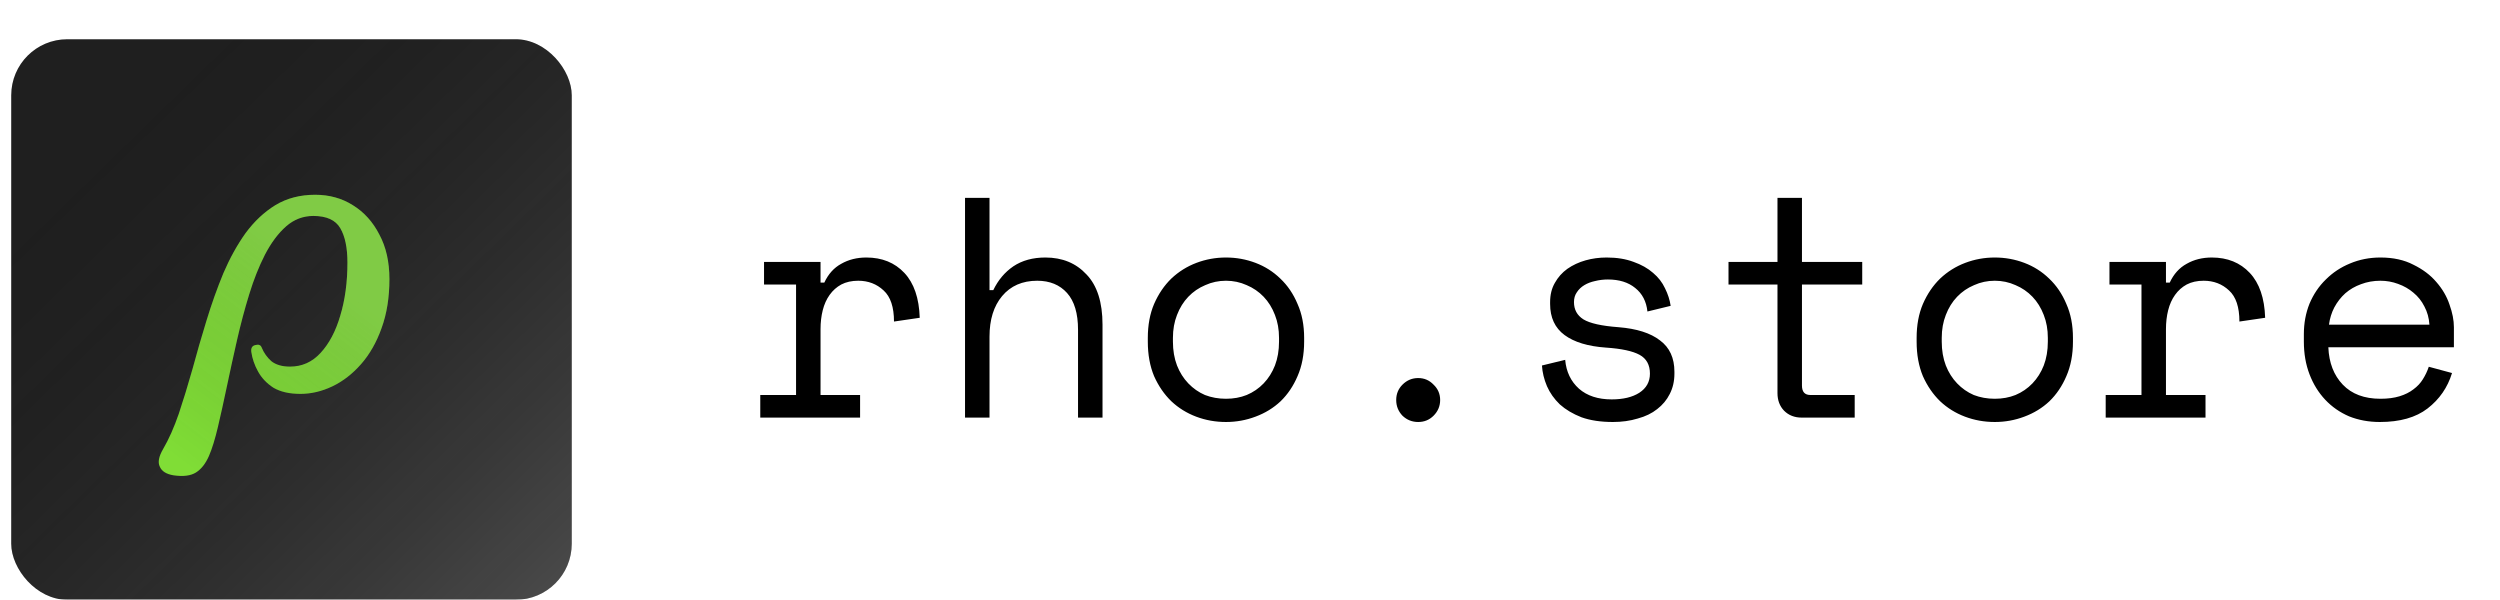 <svg width="892" height="214" viewBox="0 0 892 214" fill="none" xmlns="http://www.w3.org/2000/svg">
<path d="M272.608 93.448H292.768V100.84H294.112C295.531 97.779 297.547 95.539 300.16 94.12C302.773 92.627 305.76 91.88 309.12 91.88C314.72 91.88 319.237 93.709 322.672 97.368C326.107 101.027 327.936 106.365 328.16 113.384L318.976 114.728C318.976 109.576 317.744 105.88 315.28 103.64C312.816 101.325 309.792 100.168 306.208 100.168C303.893 100.168 301.877 100.616 300.16 101.512C298.517 102.408 297.136 103.64 296.016 105.208C294.896 106.776 294.075 108.605 293.552 110.696C293.029 112.787 292.768 115.027 292.768 117.416V140.936H306.88V149H271.264V140.936H284.032V101.512H272.608V93.448ZM353.058 149H344.322V70.6H353.058V103.528H354.402C356.119 99.944 358.509 97.107 361.57 95.016C364.706 92.925 368.514 91.88 372.994 91.88C379.042 91.88 383.933 93.896 387.666 97.928C391.474 101.885 393.378 107.859 393.378 115.848V149H384.642V117.64C384.642 111.816 383.335 107.448 380.722 104.536C378.109 101.624 374.562 100.168 370.082 100.168C364.781 100.168 360.599 101.997 357.538 105.656C354.551 109.24 353.058 114.056 353.058 120.104V149ZM465.316 121.896C465.316 126.525 464.532 130.632 462.964 134.216C461.471 137.725 459.455 140.712 456.916 143.176C454.378 145.565 451.391 147.395 447.956 148.664C444.596 149.933 441.087 150.568 437.428 150.568C433.695 150.568 430.148 149.933 426.788 148.664C423.428 147.395 420.479 145.565 417.94 143.176C415.402 140.712 413.348 137.725 411.78 134.216C410.287 130.632 409.54 126.525 409.54 121.896V120.552C409.54 115.997 410.287 111.965 411.78 108.456C413.348 104.872 415.402 101.848 417.94 99.384C420.554 96.92 423.54 95.053 426.9 93.784C430.26 92.515 433.77 91.88 437.428 91.88C441.087 91.88 444.596 92.515 447.956 93.784C451.316 95.053 454.266 96.92 456.804 99.384C459.418 101.848 461.471 104.872 462.964 108.456C464.532 111.965 465.316 115.997 465.316 120.552V121.896ZM437.428 142.28C440.116 142.28 442.58 141.832 444.82 140.936C447.135 139.965 449.151 138.584 450.868 136.792C452.586 135 453.93 132.872 454.9 130.408C455.871 127.869 456.356 125.032 456.356 121.896V120.552C456.356 117.565 455.871 114.84 454.9 112.376C453.93 109.837 452.586 107.672 450.868 105.88C449.151 104.088 447.135 102.707 444.82 101.736C442.506 100.691 440.042 100.168 437.428 100.168C434.815 100.168 432.351 100.691 430.036 101.736C427.722 102.707 425.706 104.088 423.988 105.88C422.271 107.672 420.927 109.837 419.956 112.376C418.986 114.84 418.5 117.565 418.5 120.552V121.896C418.5 125.032 418.986 127.869 419.956 130.408C420.927 132.872 422.271 135 423.988 136.792C425.706 138.584 427.684 139.965 429.924 140.936C432.239 141.832 434.74 142.28 437.428 142.28ZM498.166 142.728C498.166 140.563 498.913 138.733 500.406 137.24C501.974 135.672 503.841 134.888 506.006 134.888C508.172 134.888 510.001 135.672 511.494 137.24C513.062 138.733 513.846 140.563 513.846 142.728C513.846 144.893 513.062 146.76 511.494 148.328C510.001 149.821 508.172 150.568 506.006 150.568C503.841 150.568 501.974 149.821 500.406 148.328C498.913 146.76 498.166 144.893 498.166 142.728ZM561.593 107.784C561.593 110.472 562.713 112.525 564.953 113.944C567.267 115.363 571.449 116.296 577.497 116.744C583.993 117.267 588.921 118.835 592.281 121.448C595.715 123.987 597.433 127.72 597.433 132.648V133.32C597.433 136.008 596.873 138.435 595.753 140.6C594.707 142.691 593.214 144.483 591.273 145.976C589.406 147.469 587.091 148.589 584.329 149.336C581.641 150.157 578.691 150.568 575.481 150.568C571.15 150.568 567.417 150.008 564.281 148.888C561.219 147.693 558.643 146.163 556.553 144.296C554.537 142.355 553.006 140.189 551.961 137.8C550.915 135.336 550.318 132.872 550.169 130.408L558.457 128.392C558.83 132.648 560.473 136.083 563.385 138.696C566.297 141.235 570.179 142.504 575.033 142.504C579.139 142.504 582.425 141.72 584.889 140.152C587.427 138.509 588.697 136.232 588.697 133.32C588.697 130.184 587.465 127.944 585.001 126.6C582.537 125.256 578.542 124.397 573.017 124.024C566.595 123.576 561.667 122.083 558.233 119.544C554.798 117.005 553.081 113.309 553.081 108.456V107.784C553.081 105.171 553.641 102.893 554.761 100.952C555.881 98.936 557.374 97.256 559.241 95.912C561.182 94.568 563.347 93.56 565.737 92.888C568.126 92.216 570.627 91.88 573.24 91.88C576.899 91.88 580.11 92.403 582.873 93.448C585.635 94.419 587.95 95.725 589.817 97.368C591.683 98.936 593.102 100.765 594.073 102.856C595.118 104.947 595.79 107.037 596.089 109.128L587.801 111.144C587.427 107.56 585.971 104.76 583.433 102.744C580.969 100.728 577.721 99.72 573.689 99.72C572.121 99.72 570.59 99.907 569.096 100.28C567.678 100.579 566.409 101.064 565.289 101.736C564.169 102.408 563.273 103.267 562.601 104.312C561.929 105.283 561.593 106.44 561.593 107.784ZM616.731 93.448H634.203V70.6H642.939V93.448H664.443V101.512H642.939V137.576C642.939 139.816 643.947 140.936 645.963 140.936H661.755V149H642.827C640.288 149 638.197 148.179 636.555 146.536C634.987 144.893 634.203 142.803 634.203 140.264V101.512H616.731V93.448ZM739.629 121.896C739.629 126.525 738.845 130.632 737.277 134.216C735.783 137.725 733.767 140.712 731.229 143.176C728.69 145.565 725.703 147.395 722.269 148.664C718.909 149.933 715.399 150.568 711.741 150.568C708.007 150.568 704.461 149.933 701.101 148.664C697.741 147.395 694.791 145.565 692.253 143.176C689.714 140.712 687.661 137.725 686.093 134.216C684.599 130.632 683.853 126.525 683.853 121.896V120.552C683.853 115.997 684.599 111.965 686.093 108.456C687.661 104.872 689.714 101.848 692.253 99.384C694.866 96.92 697.853 95.053 701.213 93.784C704.573 92.515 708.082 91.88 711.741 91.88C715.399 91.88 718.909 92.515 722.269 93.784C725.629 95.053 728.578 96.92 731.117 99.384C733.73 101.848 735.783 104.872 737.277 108.456C738.845 111.965 739.629 115.997 739.629 120.552V121.896ZM711.741 142.28C714.429 142.28 716.893 141.832 719.133 140.936C721.447 139.965 723.463 138.584 725.181 136.792C726.898 135 728.242 132.872 729.213 130.408C730.183 127.869 730.669 125.032 730.669 121.896V120.552C730.669 117.565 730.183 114.84 729.213 112.376C728.242 109.837 726.898 107.672 725.181 105.88C723.463 104.088 721.447 102.707 719.133 101.736C716.818 100.691 714.354 100.168 711.741 100.168C709.127 100.168 706.663 100.691 704.349 101.736C702.034 102.707 700.018 104.088 698.301 105.88C696.583 107.672 695.239 109.837 694.269 112.376C693.298 114.84 692.813 117.565 692.813 120.552V121.896C692.813 125.032 693.298 127.869 694.269 130.408C695.239 132.872 696.583 135 698.301 136.792C700.018 138.584 701.997 139.965 704.237 140.936C706.551 141.832 709.053 142.28 711.741 142.28ZM752.655 93.448H772.815V100.84H774.159C775.578 97.779 777.594 95.539 780.207 94.12C782.82 92.627 785.807 91.88 789.167 91.88C794.767 91.88 799.284 93.709 802.719 97.368C806.154 101.027 807.983 106.365 808.207 113.384L799.023 114.728C799.023 109.576 797.791 105.88 795.327 103.64C792.863 101.325 789.839 100.168 786.255 100.168C783.94 100.168 781.924 100.616 780.207 101.512C778.564 102.408 777.183 103.64 776.063 105.208C774.943 106.776 774.122 108.605 773.599 110.696C773.076 112.787 772.815 115.027 772.815 117.416V140.936H786.927V149H751.311V140.936H764.079V101.512H752.655V93.448ZM830.753 123.912C830.977 129.437 832.694 133.88 835.905 137.24C839.116 140.6 843.596 142.28 849.345 142.28C851.958 142.28 854.236 141.981 856.177 141.384C858.118 140.787 859.761 139.965 861.105 138.92C862.524 137.875 863.644 136.68 864.465 135.336C865.361 133.917 866.07 132.424 866.593 130.856L874.881 133.096C873.313 138.248 870.401 142.467 866.145 145.752C861.964 148.963 856.289 150.568 849.121 150.568C845.164 150.568 841.505 149.896 838.145 148.552C834.86 147.133 832.022 145.155 829.633 142.616C827.244 140.077 825.377 137.053 824.033 133.544C822.689 130.035 822.017 126.152 822.017 121.896V119.208C822.017 115.325 822.689 111.704 824.033 108.344C825.452 104.984 827.393 102.109 829.857 99.72C832.321 97.256 835.196 95.352 838.481 94.008C841.841 92.589 845.462 91.88 849.345 91.88C853.9 91.88 857.82 92.739 861.105 94.456C864.465 96.099 867.19 98.152 869.281 100.616C871.446 103.08 873.014 105.768 873.985 108.68C875.03 111.592 875.553 114.28 875.553 116.744V123.912H830.753ZM849.345 100.168C846.881 100.168 844.566 100.579 842.401 101.4C840.31 102.147 838.444 103.229 836.801 104.648C835.233 106.067 833.926 107.747 832.881 109.688C831.91 111.555 831.276 113.608 830.977 115.848H866.817C866.668 113.459 866.07 111.293 865.025 109.352C864.054 107.411 862.748 105.768 861.105 104.424C859.537 103.08 857.708 102.035 855.617 101.288C853.601 100.541 851.51 100.168 849.345 100.168Z" fill="black"/>
<g filter="url(#filter0_d_207_8)">
<g filter="url(#filter1_d_207_8)">
<rect x="4" y="6" width="200" height="200" rx="20" fill="#1F1F1F"/>
<rect x="4" y="6" width="200" height="200" rx="20" fill="url(#paint0_linear_207_8)" fill-opacity="0.2"/>
</g>
<g filter="url(#filter2_d_207_8)">
<path d="M61.888 161.592C59.328 161.165 57.707 160.141 57.024 158.52C56.256 156.984 56.64 154.893 58.176 152.248C60.224 148.749 62.101 144.525 63.808 139.576C65.429 134.712 67.051 129.421 68.672 123.704C70.208 117.987 71.872 112.227 73.664 106.424C75.456 100.536 77.461 94.904 79.68 89.528C81.984 84.152 84.629 79.373 87.616 75.192C90.688 71.011 94.229 67.683 98.24 65.208C102.336 62.733 107.072 61.496 112.448 61.496C117.483 61.496 121.963 62.733 125.888 65.208C129.899 67.683 133.056 71.181 135.36 75.704C137.749 80.141 138.944 85.432 138.944 91.576C138.944 98.147 138.005 103.992 136.128 109.112C134.336 114.147 131.904 118.413 128.832 121.912C125.76 125.411 122.347 128.056 118.592 129.848C114.837 131.64 111.04 132.536 107.2 132.536C103.275 132.536 100.075 131.811 97.6 130.36C95.211 128.824 93.376 126.904 92.096 124.6C90.816 122.296 90.005 119.949 89.664 117.56C89.493 116.195 89.963 115.384 91.072 115.128C92.267 114.787 93.035 115.085 93.376 116.024C94.144 117.901 95.296 119.523 96.832 120.888C98.453 122.168 100.672 122.808 103.488 122.808C107.755 122.808 111.381 121.187 114.368 117.944C117.44 114.616 119.787 110.179 121.408 104.632C123.115 99 123.968 92.685 123.968 85.688C123.968 80.397 123.115 76.301 121.408 73.4C119.701 70.499 116.501 69.048 111.808 69.048C108.139 69.048 104.896 70.285 102.08 72.76C99.264 75.235 96.747 78.605 94.528 82.872C92.395 87.053 90.517 91.789 88.896 97.08C87.275 102.371 85.824 107.832 84.544 113.464C83.264 119.096 82.069 124.557 80.96 129.848C79.851 135.139 78.784 139.96 77.76 144.312C76.736 148.664 75.669 152.12 74.56 154.68C73.365 157.411 71.829 159.373 69.952 160.568C68.075 161.763 65.387 162.104 61.888 161.592Z" fill="#80DD36"/>
<path d="M61.888 161.592C59.328 161.165 57.707 160.141 57.024 158.52C56.256 156.984 56.64 154.893 58.176 152.248C60.224 148.749 62.101 144.525 63.808 139.576C65.429 134.712 67.051 129.421 68.672 123.704C70.208 117.987 71.872 112.227 73.664 106.424C75.456 100.536 77.461 94.904 79.68 89.528C81.984 84.152 84.629 79.373 87.616 75.192C90.688 71.011 94.229 67.683 98.24 65.208C102.336 62.733 107.072 61.496 112.448 61.496C117.483 61.496 121.963 62.733 125.888 65.208C129.899 67.683 133.056 71.181 135.36 75.704C137.749 80.141 138.944 85.432 138.944 91.576C138.944 98.147 138.005 103.992 136.128 109.112C134.336 114.147 131.904 118.413 128.832 121.912C125.76 125.411 122.347 128.056 118.592 129.848C114.837 131.64 111.04 132.536 107.2 132.536C103.275 132.536 100.075 131.811 97.6 130.36C95.211 128.824 93.376 126.904 92.096 124.6C90.816 122.296 90.005 119.949 89.664 117.56C89.493 116.195 89.963 115.384 91.072 115.128C92.267 114.787 93.035 115.085 93.376 116.024C94.144 117.901 95.296 119.523 96.832 120.888C98.453 122.168 100.672 122.808 103.488 122.808C107.755 122.808 111.381 121.187 114.368 117.944C117.44 114.616 119.787 110.179 121.408 104.632C123.115 99 123.968 92.685 123.968 85.688C123.968 80.397 123.115 76.301 121.408 73.4C119.701 70.499 116.501 69.048 111.808 69.048C108.139 69.048 104.896 70.285 102.08 72.76C99.264 75.235 96.747 78.605 94.528 82.872C92.395 87.053 90.517 91.789 88.896 97.08C87.275 102.371 85.824 107.832 84.544 113.464C83.264 119.096 82.069 124.557 80.96 129.848C79.851 135.139 78.784 139.96 77.76 144.312C76.736 148.664 75.669 152.12 74.56 154.68C73.365 157.411 71.829 159.373 69.952 160.568C68.075 161.763 65.387 162.104 61.888 161.592Z" fill="url(#paint1_linear_207_8)" fill-opacity="0.2"/>
</g>
</g>
<defs>
<filter id="filter0_d_207_8" x="0" y="6" width="208" height="208" filterUnits="userSpaceOnUse" color-interpolation-filters="sRGB">
<feFlood flood-opacity="0" result="BackgroundImageFix"/>
<feColorMatrix in="SourceAlpha" type="matrix" values="0 0 0 0 0 0 0 0 0 0 0 0 0 0 0 0 0 0 127 0" result="hardAlpha"/>
<feOffset dy="4"/>
<feGaussianBlur stdDeviation="2"/>
<feComposite in2="hardAlpha" operator="out"/>
<feColorMatrix type="matrix" values="0 0 0 0 0 0 0 0 0 0 0 0 0 0 0 0 0 0 0.25 0"/>
<feBlend mode="normal" in2="BackgroundImageFix" result="effect1_dropShadow_207_8"/>
<feBlend mode="normal" in="SourceGraphic" in2="effect1_dropShadow_207_8" result="shape"/>
</filter>
<filter id="filter1_d_207_8" x="0" y="6" width="208" height="208" filterUnits="userSpaceOnUse" color-interpolation-filters="sRGB">
<feFlood flood-opacity="0" result="BackgroundImageFix"/>
<feColorMatrix in="SourceAlpha" type="matrix" values="0 0 0 0 0 0 0 0 0 0 0 0 0 0 0 0 0 0 127 0" result="hardAlpha"/>
<feOffset dy="4"/>
<feGaussianBlur stdDeviation="2"/>
<feComposite in2="hardAlpha" operator="out"/>
<feColorMatrix type="matrix" values="0 0 0 0 0 0 0 0 0 0 0 0 0 0 0 0 0 0 0.25 0"/>
<feBlend mode="normal" in2="BackgroundImageFix" result="effect1_dropShadow_207_8"/>
<feBlend mode="normal" in="SourceGraphic" in2="effect1_dropShadow_207_8" result="shape"/>
</filter>
<filter id="filter2_d_207_8" x="51.872" y="61.496" width="91.072" height="108.864" filterUnits="userSpaceOnUse" color-interpolation-filters="sRGB">
<feFlood flood-opacity="0" result="BackgroundImageFix"/>
<feColorMatrix in="SourceAlpha" type="matrix" values="0 0 0 0 0 0 0 0 0 0 0 0 0 0 0 0 0 0 127 0" result="hardAlpha"/>
<feOffset dy="4"/>
<feGaussianBlur stdDeviation="2"/>
<feComposite in2="hardAlpha" operator="out"/>
<feColorMatrix type="matrix" values="0 0 0 0 0 0 0 0 0 0 0 0 0 0 0 0 0 0 0.25 0"/>
<feBlend mode="normal" in2="BackgroundImageFix" result="effect1_dropShadow_207_8"/>
<feBlend mode="normal" in="SourceGraphic" in2="effect1_dropShadow_207_8" result="shape"/>
</filter>
<linearGradient id="paint0_linear_207_8" x1="199.833" y1="210.167" x2="25.667" y2="31.833" gradientUnits="userSpaceOnUse">
<stop stop-color="white"/>
<stop offset="1" stop-opacity="0"/>
</linearGradient>
<linearGradient id="paint1_linear_207_8" x1="124.595" y1="96.39" x2="73.715" y2="163.607" gradientUnits="userSpaceOnUse">
<stop stop-color="#828282"/>
<stop offset="1" stop-opacity="0"/>
</linearGradient>
</defs>
</svg>
